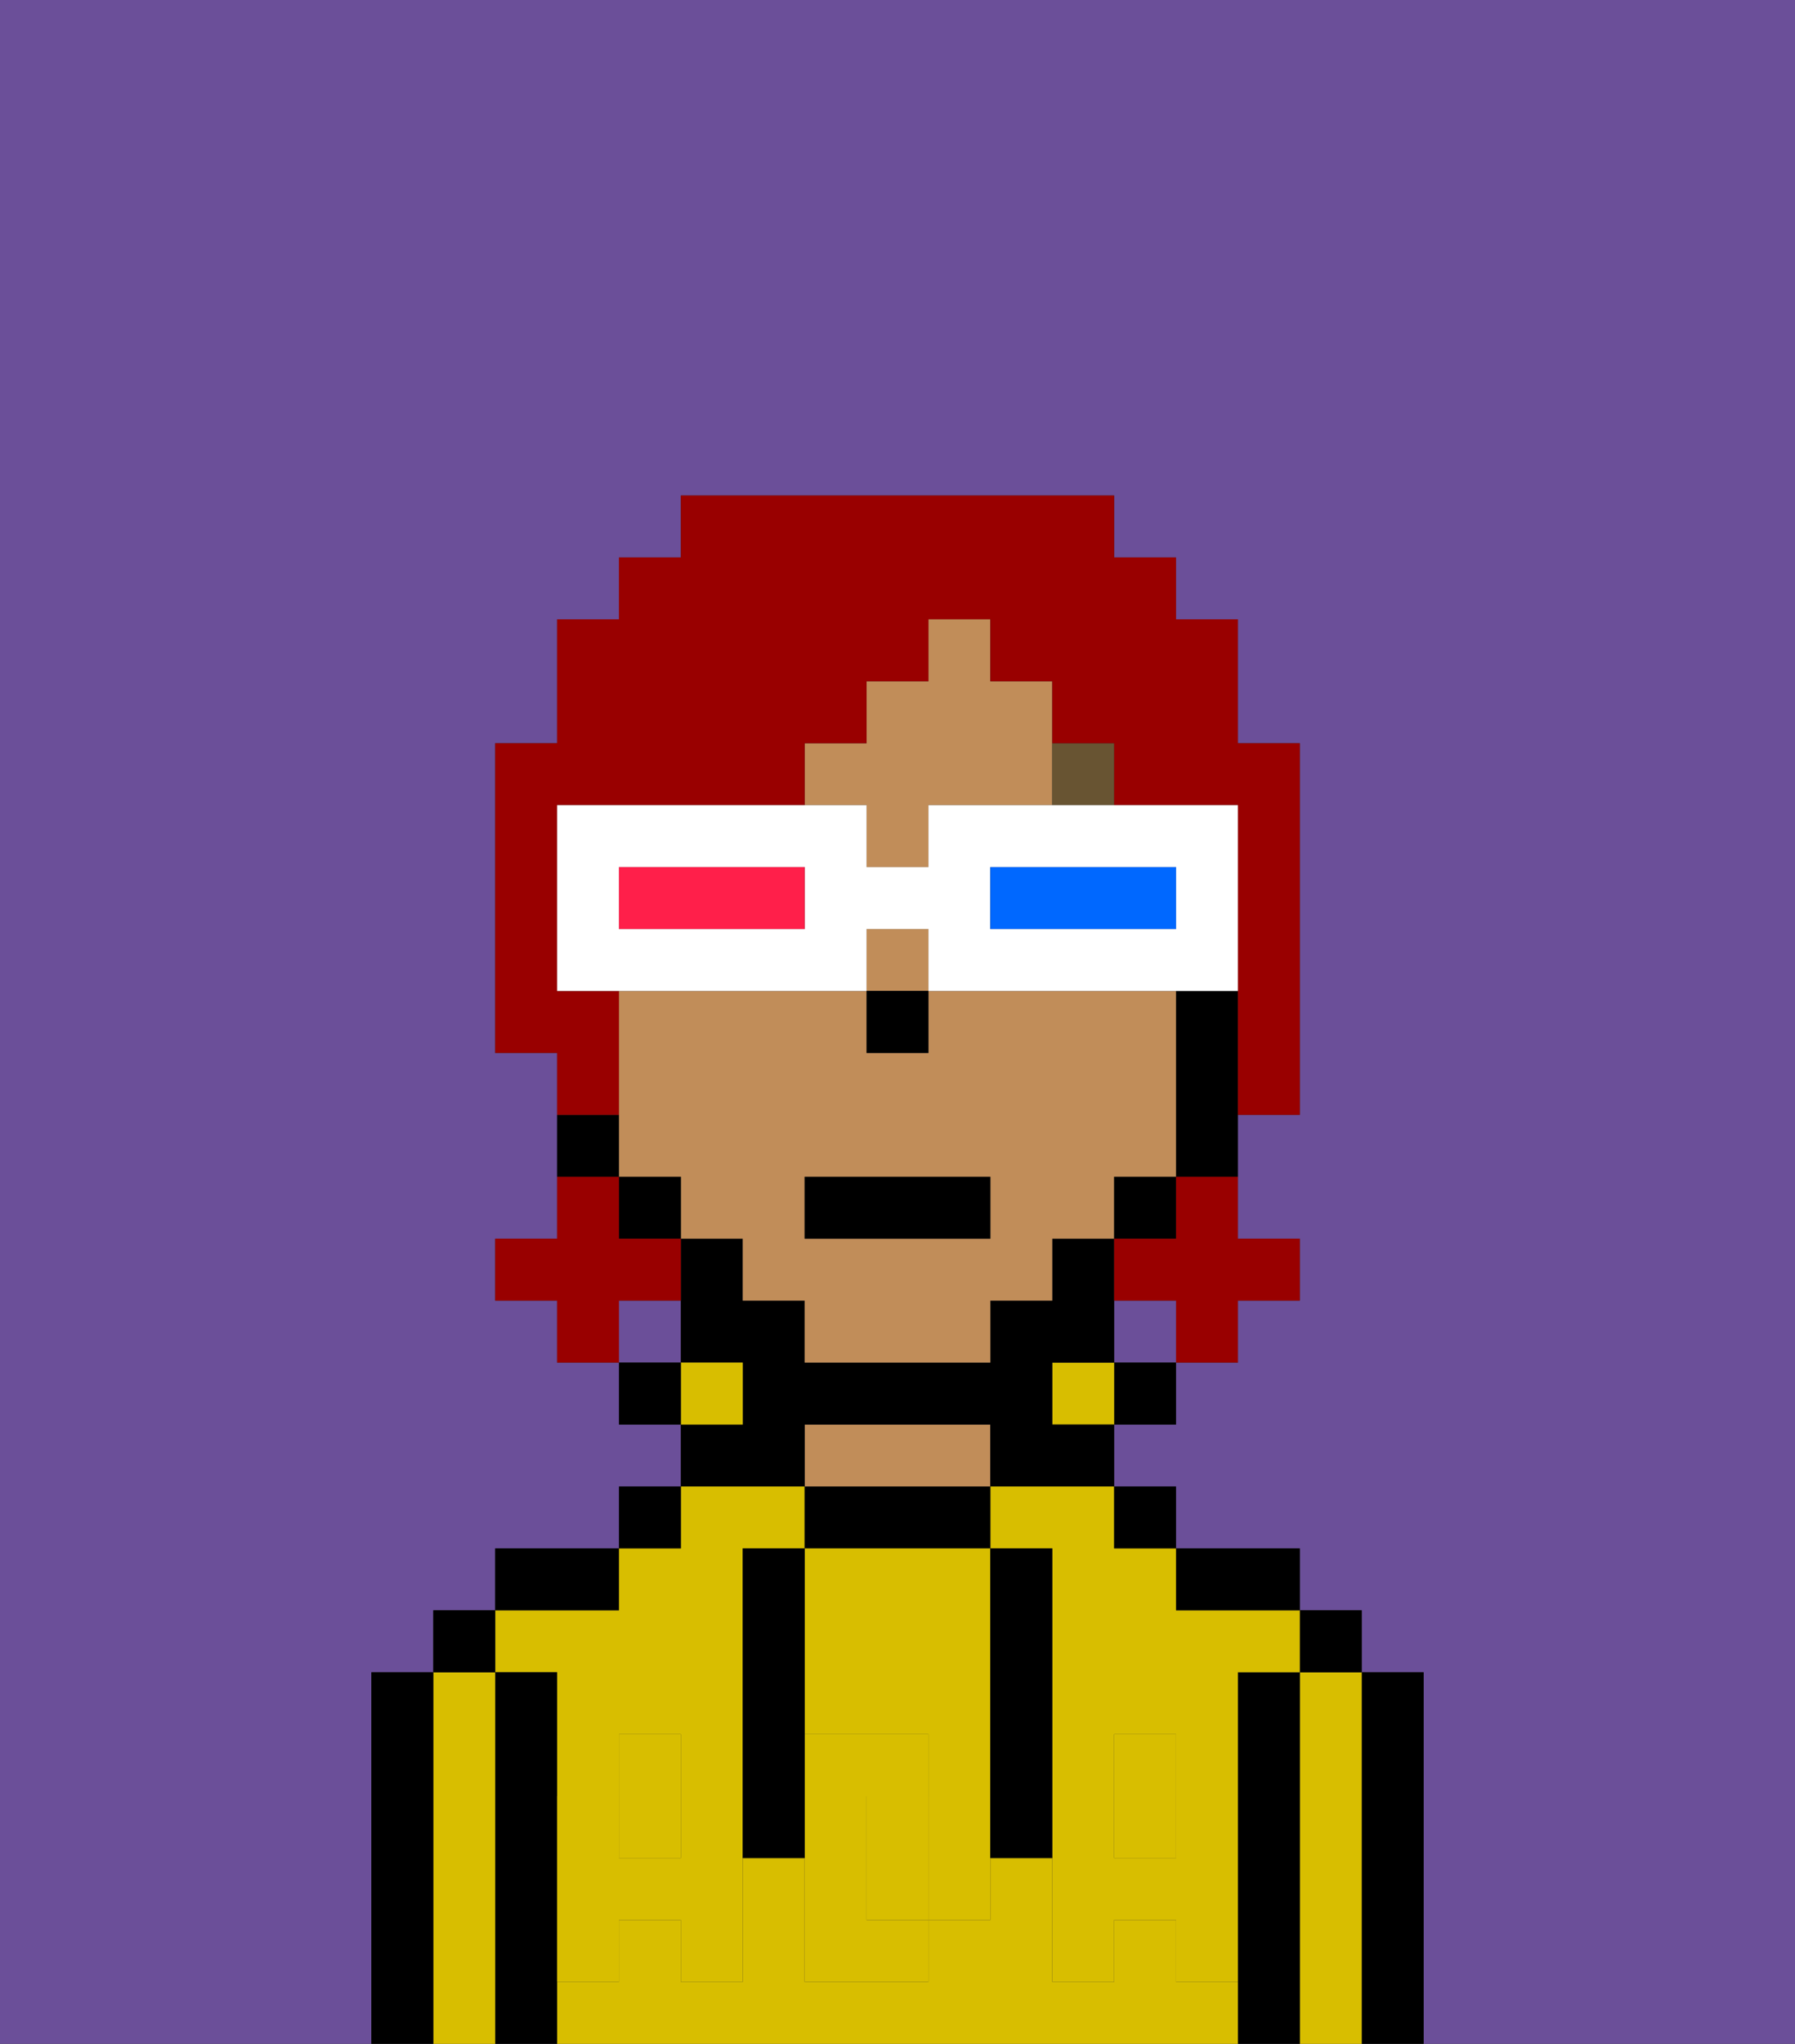 <svg xmlns="http://www.w3.org/2000/svg" viewBox="0 0 29 33"><rect x="0" y="0" width="29" height="33" fill="#333333" stroke="none"/><defs><style>polygon,rect,path{shape-rendering:crispedges;}.ra203-1{fill:#6b4f99;}.ra203-2{fill:#000000;}.ra203-3{fill:#d8be00;}.ra203-4{fill:#c18d59;}.ra203-5{fill:#d8be00;}.ra203-6{fill:#685432;}.ra203-7{fill:#990000;}.ra203-8{fill:#ffffff;}.ra203-9{fill:#0068ff;}.ra203-10{fill:#ff1f4a;}</style></defs><rect class="ra203-1" x="10" y="21" width="1" height="1"/><path class="ra203-1" d="M6,32V27H7V26H8V25h2V24h1V23H10V22H9V21H8V20H9V17H8V12H9V10h1V9h1V8h7V9h1v1h1v2h1v6H20v2h1v1H20v1H19v1H18v1h1v1h2v1h1v1h1v6h6V0H0V33H6Z"/><rect class="ra203-1" x="18" y="21" width="1" height="1"/><path class="ra203-2" d="M23,27H22v6h1V27Z"/><path class="ra203-3" d="M22,27H21v6h1V27Z"/><rect class="ra203-2" x="21" y="26" width="1" height="1"/><path class="ra203-2" d="M21,27H20v6h1V27Z"/><path class="ra203-3" d="M9,27v2h1V28h1v1h1V25h1V24H11v1H10v1H8v1Z"/><rect class="ra203-3" x="18" y="29" width="1" height="1"/><rect class="ra203-3" x="10" y="29" width="1" height="1"/><path class="ra203-3" d="M16,25h1v4h1V28h1v1h1V27h1V26H19V25H18V24H16Z"/><path class="ra203-3" d="M19,32V31H18v1H17V30H16v1H15v1H13V30H12v2H11V31H10v1H9v1H20V32Z"/><path class="ra203-2" d="M20,26h1V25H19v1Z"/><rect class="ra203-2" x="18" y="24" width="1" height="1"/><rect class="ra203-2" x="18" y="22" width="1" height="1"/><rect class="ra203-3" x="17" y="22" width="1" height="1"/><path class="ra203-2" d="M16,25V24H13v1h3Z"/><path class="ra203-4" d="M16,24V23H13v1h3Z"/><path class="ra203-2" d="M13,23h3v1h2V23H17V22h1V20H17v1H16v1H13V21H12V20H11v2h1v1H11v1h2Z"/><rect class="ra203-3" x="11" y="22" width="1" height="1"/><rect class="ra203-2" x="10" y="24" width="1" height="1"/><rect class="ra203-2" x="10" y="22" width="1" height="1"/><path class="ra203-2" d="M10,25H8v1h2Z"/><path class="ra203-2" d="M9,31V27H8v6H9V31Z"/><path class="ra203-3" d="M8,27H7v6H8V27Z"/><rect class="ra203-2" x="7" y="26" width="1" height="1"/><path class="ra203-2" d="M7,27H6v6H7V27Z"/><path class="ra203-3" d="M13,28h2v1h1V25H13v3Z"/><path class="ra203-3" d="M14,29v2h1V29Z"/><path class="ra203-5" d="M19,30H18V29H17v3h1V31h1v1h1V29H19Z"/><rect class="ra203-5" x="18" y="28" width="1" height="1"/><path class="ra203-5" d="M15,29v2h1V29Z"/><path class="ra203-5" d="M14,30V29h1V28H13v4h2V31H14Z"/><path class="ra203-5" d="M11,29v1H10V29H9v3h1V31h1v1h1V29Z"/><rect class="ra203-5" x="10" y="28" width="1" height="1"/><path class="ra203-2" d="M13,27V25H12v5h1V27Z"/><path class="ra203-2" d="M17,28V25H16v5h1V28Z"/><path class="ra203-4" d="M14,14h1V13h2V11H16V10H15v1H14v1H13v1h1Z"/><rect class="ra203-4" x="14" y="15" width="1" height="1"/><path class="ra203-4" d="M19,19V16H15v1H14V16H10v3h1v1h1v1h1v1h3V21h1V20h1V19Zm-3,1H13V19h3Z"/><path class="ra203-2" d="M19,16v3h1V16Z"/><rect class="ra203-2" x="18" y="19" width="1" height="1"/><rect class="ra203-2" x="10" y="19" width="1" height="1"/><path class="ra203-2" d="M10,18H9v1h1Z"/><rect class="ra203-2" x="14" y="16" width="1" height="1"/><path class="ra203-6" d="M18,13V12H17v1Z"/><rect class="ra203-2" x="13" y="19" width="3" height="1"/><path class="ra203-7" d="M19,20H18v1h1v1h1V21h1V20H20V19H19Z"/><path class="ra203-7" d="M11,21V20H10V19H9v1H8v1H9v1h1V21Z"/><path class="ra203-7" d="M10,17V16H9V13h4V12h1V11h1V10h1v1h1v1h1v1h2v5h1V12H20V10H19V9H18V8H11V9H10v1H9v2H8v5H9v1h1Z"/><path class="ra203-8" d="M14,16V15h1v1h5V13H15v1H14V13H9v3h5Zm2-2h3v1H16Zm-6,0h3v1H10Z"/><path class="ra203-9" d="M19,15V14H16v1h3Z"/><path class="ra203-10" d="M13,15V14H10v1h3Z"/></svg>